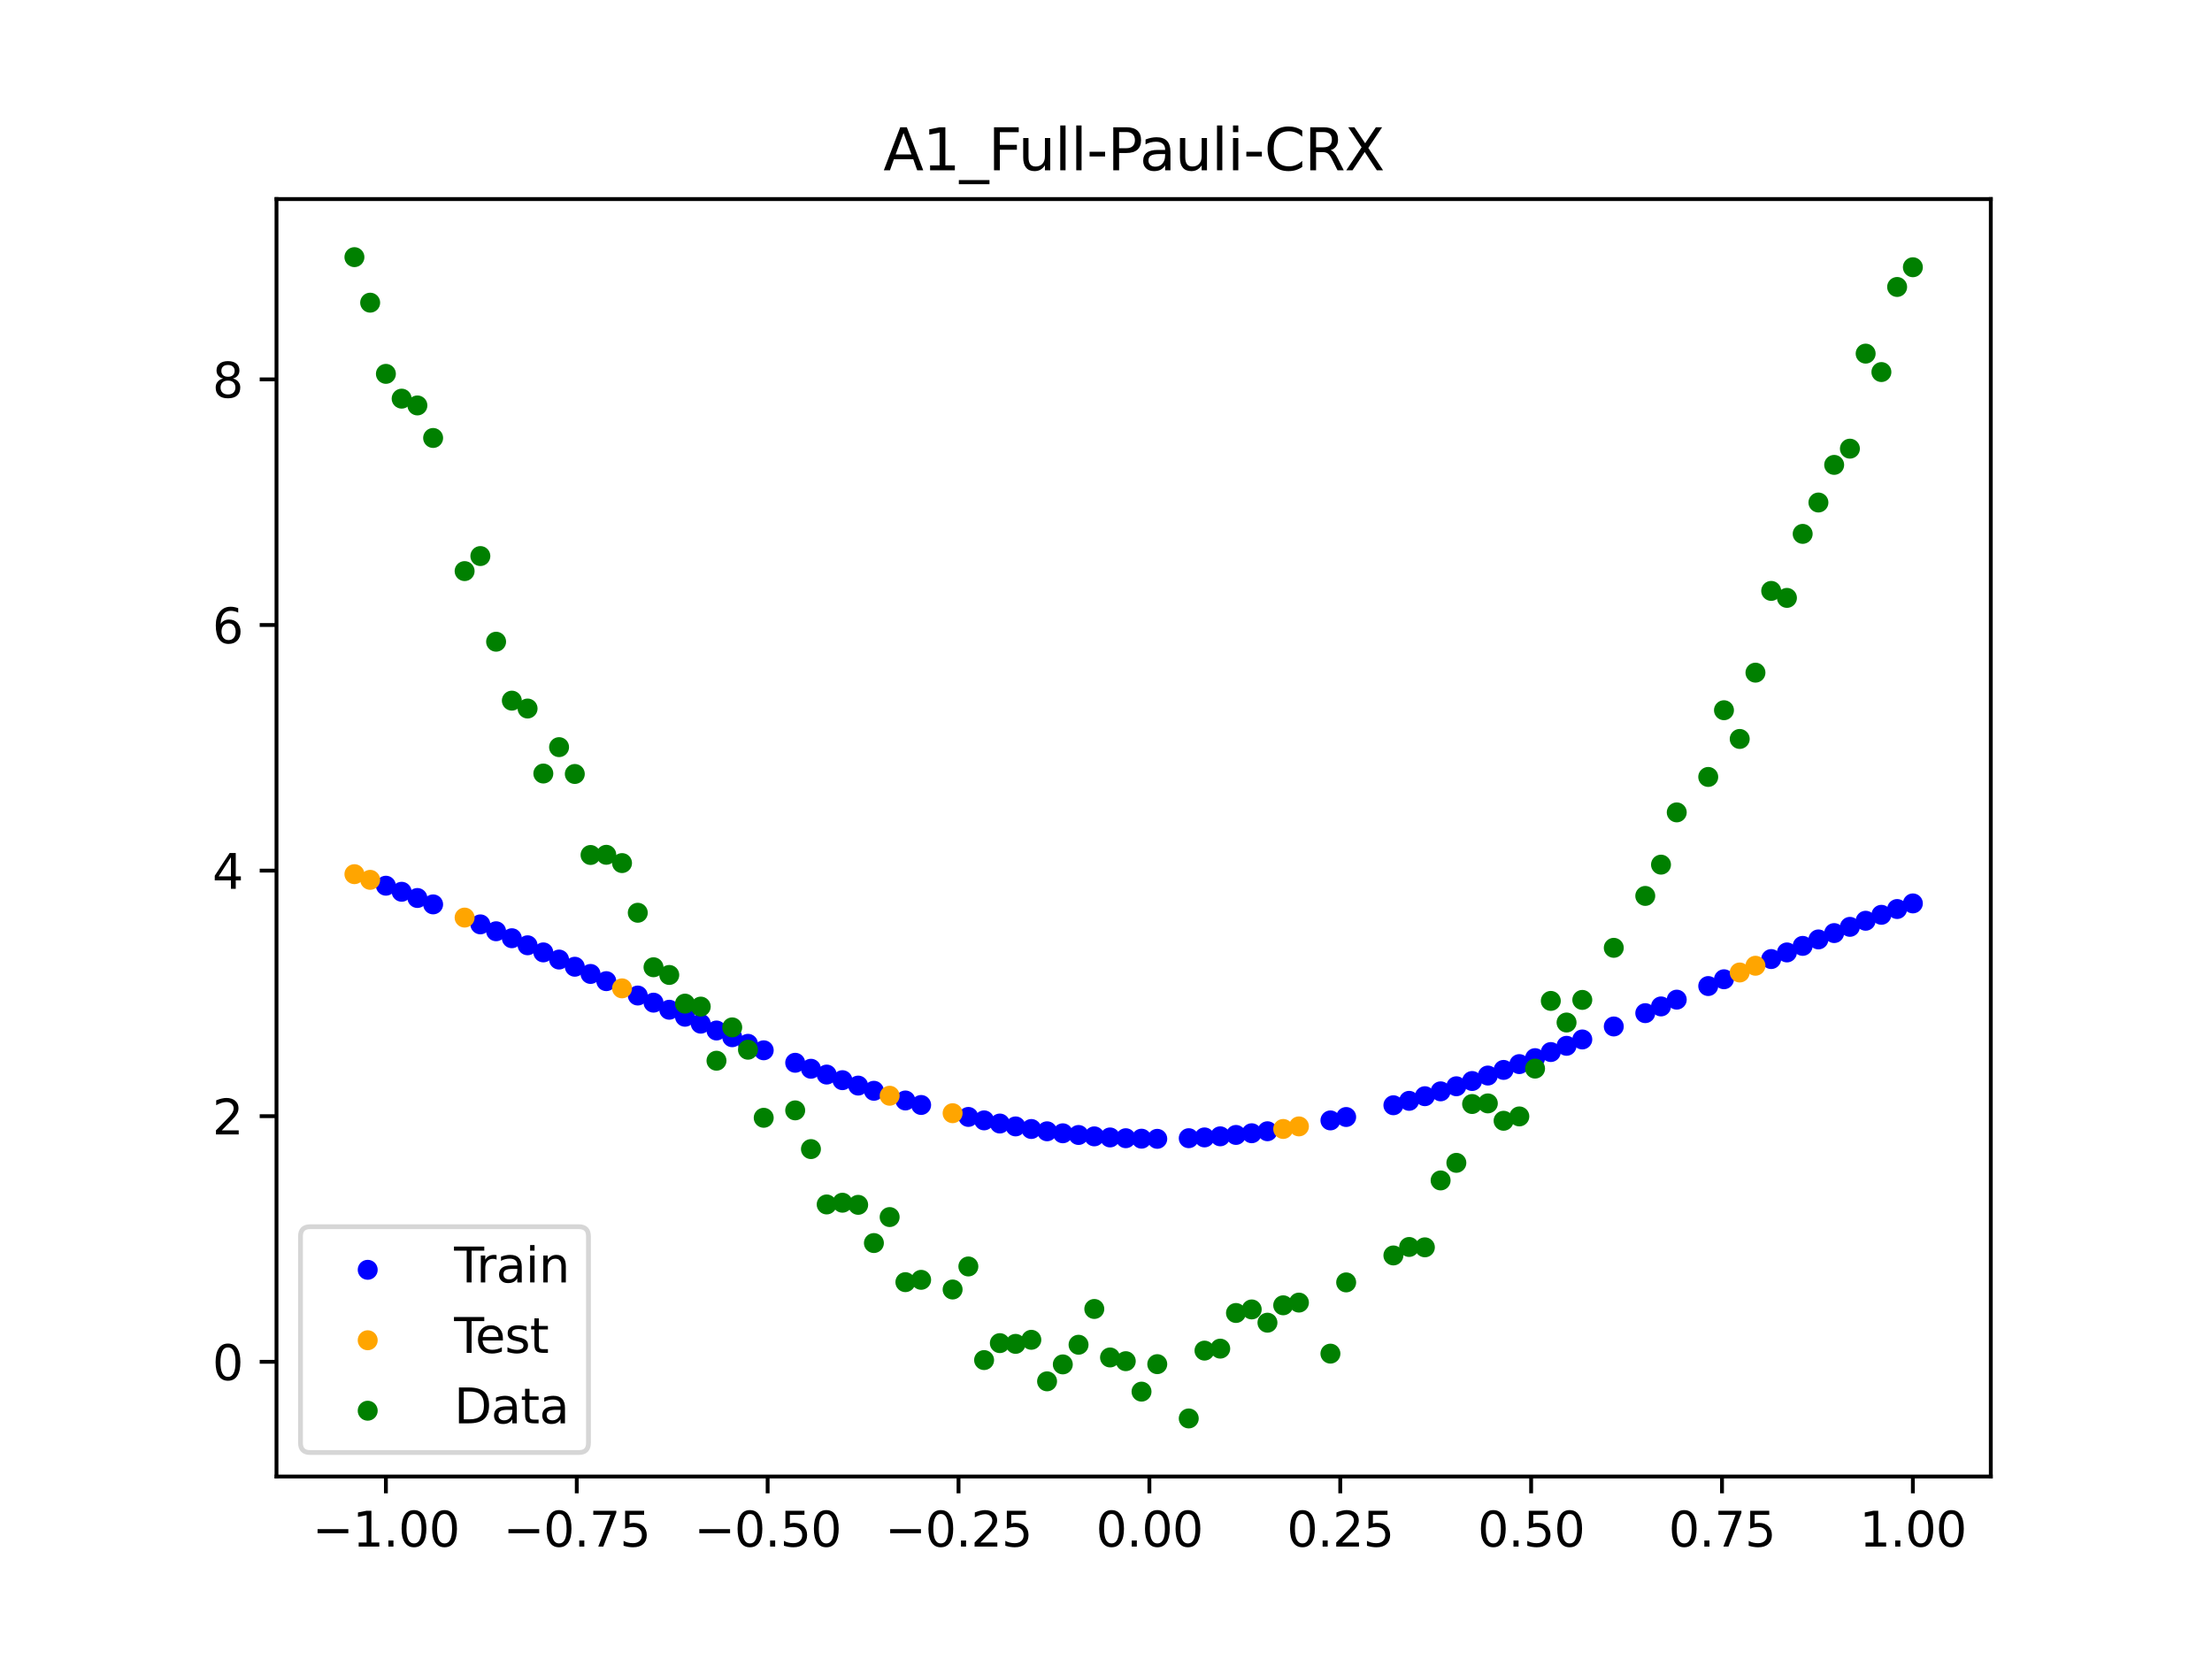 <?xml version="1.0" encoding="utf-8" standalone="no"?>
<!DOCTYPE svg PUBLIC "-//W3C//DTD SVG 1.1//EN"
  "http://www.w3.org/Graphics/SVG/1.1/DTD/svg11.dtd">
<svg xmlns:xlink="http://www.w3.org/1999/xlink" width="460.8pt" height="345.6pt" viewBox="0 0 460.8 345.6" xmlns="http://www.w3.org/2000/svg" version="1.1">
 <defs>
  <style type="text/css">*{stroke-linejoin: round; stroke-linecap: butt}</style>
 </defs>
 <g id="figure_1">
  <g id="patch_1">
   <path d="M 0 345.6 
L 460.8 345.6 
L 460.8 0 
L 0 0 
z
" style="fill: #ffffff"/>
  </g>
  <g id="axes_1">
   <g id="patch_2">
    <path d="M 57.6 307.584 
L 414.72 307.584 
L 414.72 41.472 
L 57.6 41.472 
z
" style="fill: #ffffff"/>
   </g>
   <g id="PathCollection_1">
    <defs>
     <path id="m05bf0080bb" d="M 0 1.581 
C 0.419 1.581 0.822 1.415 1.118 1.118 
C 1.415 0.822 1.581 0.419 1.581 0 
C 1.581 -0.419 1.415 -0.822 1.118 -1.118 
C 0.822 -1.415 0.419 -1.581 0 -1.581 
C -0.419 -1.581 -0.822 -1.415 -1.118 -1.118 
C -1.415 -0.822 -1.581 -0.419 -1.581 0 
C -1.581 0.419 -1.415 0.822 -1.118 1.118 
C -0.822 1.415 -0.419 1.581 0 1.581 
z
" style="stroke: #0000ff"/>
    </defs>
    <g clip-path="url(#pda8ee3cc1a)">
     <use xlink:href="#m05bf0080bb" x="208.286" y="234.052" style="fill: #0000ff; stroke: #0000ff"/>
     <use xlink:href="#m05bf0080bb" x="83.671" y="185.772" style="fill: #0000ff; stroke: #0000ff"/>
     <use xlink:href="#m05bf0080bb" x="349.297" y="208.245" style="fill: #0000ff; stroke: #0000ff"/>
     <use xlink:href="#m05bf0080bb" x="149.258" y="214.673" style="fill: #0000ff; stroke: #0000ff"/>
     <use xlink:href="#m05bf0080bb" x="293.548" y="229.326" style="fill: #0000ff; stroke: #0000ff"/>
     <use xlink:href="#m05bf0080bb" x="319.783" y="220.432" style="fill: #0000ff; stroke: #0000ff"/>
     <use xlink:href="#m05bf0080bb" x="254.196" y="236.717" style="fill: #0000ff; stroke: #0000ff"/>
     <use xlink:href="#m05bf0080bb" x="342.739" y="211.059" style="fill: #0000ff; stroke: #0000ff"/>
     <use xlink:href="#m05bf0080bb" x="142.699" y="211.807" style="fill: #0000ff; stroke: #0000ff"/>
     <use xlink:href="#m05bf0080bb" x="175.492" y="225.021" style="fill: #0000ff; stroke: #0000ff"/>
     <use xlink:href="#m05bf0080bb" x="250.917" y="236.944" style="fill: #0000ff; stroke: #0000ff"/>
     <use xlink:href="#m05bf0080bb" x="155.816" y="217.448" style="fill: #0000ff; stroke: #0000ff"/>
     <use xlink:href="#m05bf0080bb" x="86.95" y="187.069" style="fill: #0000ff; stroke: #0000ff"/>
     <use xlink:href="#m05bf0080bb" x="123.023" y="202.891" style="fill: #0000ff; stroke: #0000ff"/>
     <use xlink:href="#m05bf0080bb" x="313.224" y="222.882" style="fill: #0000ff; stroke: #0000ff"/>
     <use xlink:href="#m05bf0080bb" x="100.067" y="192.563" style="fill: #0000ff; stroke: #0000ff"/>
     <use xlink:href="#m05bf0080bb" x="132.861" y="207.387" style="fill: #0000ff; stroke: #0000ff"/>
     <use xlink:href="#m05bf0080bb" x="182.051" y="227.23" style="fill: #0000ff; stroke: #0000ff"/>
     <use xlink:href="#m05bf0080bb" x="382.091" y="194.378" style="fill: #0000ff; stroke: #0000ff"/>
     <use xlink:href="#m05bf0080bb" x="188.61" y="229.251" style="fill: #0000ff; stroke: #0000ff"/>
     <use xlink:href="#m05bf0080bb" x="247.638" y="237.107" style="fill: #0000ff; stroke: #0000ff"/>
     <use xlink:href="#m05bf0080bb" x="300.107" y="227.347" style="fill: #0000ff; stroke: #0000ff"/>
     <use xlink:href="#m05bf0080bb" x="152.537" y="216.073" style="fill: #0000ff; stroke: #0000ff"/>
     <use xlink:href="#m05bf0080bb" x="205.006" y="233.393" style="fill: #0000ff; stroke: #0000ff"/>
     <use xlink:href="#m05bf0080bb" x="306.666" y="225.194" style="fill: #0000ff; stroke: #0000ff"/>
     <use xlink:href="#m05bf0080bb" x="280.431" y="232.693" style="fill: #0000ff; stroke: #0000ff"/>
     <use xlink:href="#m05bf0080bb" x="90.229" y="188.4" style="fill: #0000ff; stroke: #0000ff"/>
     <use xlink:href="#m05bf0080bb" x="326.342" y="217.862" style="fill: #0000ff; stroke: #0000ff"/>
     <use xlink:href="#m05bf0080bb" x="296.828" y="228.36" style="fill: #0000ff; stroke: #0000ff"/>
     <use xlink:href="#m05bf0080bb" x="165.654" y="221.395" style="fill: #0000ff; stroke: #0000ff"/>
     <use xlink:href="#m05bf0080bb" x="231.241" y="236.951" style="fill: #0000ff; stroke: #0000ff"/>
     <use xlink:href="#m05bf0080bb" x="277.152" y="233.402" style="fill: #0000ff; stroke: #0000ff"/>
     <use xlink:href="#m05bf0080bb" x="106.626" y="195.451" style="fill: #0000ff; stroke: #0000ff"/>
     <use xlink:href="#m05bf0080bb" x="172.213" y="223.852" style="fill: #0000ff; stroke: #0000ff"/>
     <use xlink:href="#m05bf0080bb" x="346.018" y="209.656" style="fill: #0000ff; stroke: #0000ff"/>
     <use xlink:href="#m05bf0080bb" x="309.945" y="224.056" style="fill: #0000ff; stroke: #0000ff"/>
     <use xlink:href="#m05bf0080bb" x="359.135" y="203.998" style="fill: #0000ff; stroke: #0000ff"/>
     <use xlink:href="#m05bf0080bb" x="116.464" y="199.892" style="fill: #0000ff; stroke: #0000ff"/>
     <use xlink:href="#m05bf0080bb" x="103.347" y="193.998" style="fill: #0000ff; stroke: #0000ff"/>
     <use xlink:href="#m05bf0080bb" x="159.096" y="218.795" style="fill: #0000ff; stroke: #0000ff"/>
     <use xlink:href="#m05bf0080bb" x="119.743" y="201.39" style="fill: #0000ff; stroke: #0000ff"/>
     <use xlink:href="#m05bf0080bb" x="178.772" y="226.148" style="fill: #0000ff; stroke: #0000ff"/>
     <use xlink:href="#m05bf0080bb" x="241.079" y="237.239" style="fill: #0000ff; stroke: #0000ff"/>
     <use xlink:href="#m05bf0080bb" x="145.978" y="213.25" style="fill: #0000ff; stroke: #0000ff"/>
     <use xlink:href="#m05bf0080bb" x="168.934" y="222.642" style="fill: #0000ff; stroke: #0000ff"/>
     <use xlink:href="#m05bf0080bb" x="329.621" y="216.539" style="fill: #0000ff; stroke: #0000ff"/>
     <use xlink:href="#m05bf0080bb" x="264.034" y="235.66" style="fill: #0000ff; stroke: #0000ff"/>
     <use xlink:href="#m05bf0080bb" x="391.929" y="190.571" style="fill: #0000ff; stroke: #0000ff"/>
     <use xlink:href="#m05bf0080bb" x="336.18" y="213.832" style="fill: #0000ff; stroke: #0000ff"/>
     <use xlink:href="#m05bf0080bb" x="316.504" y="221.673" style="fill: #0000ff; stroke: #0000ff"/>
     <use xlink:href="#m05bf0080bb" x="191.889" y="230.187" style="fill: #0000ff; stroke: #0000ff"/>
     <use xlink:href="#m05bf0080bb" x="368.973" y="199.789" style="fill: #0000ff; stroke: #0000ff"/>
     <use xlink:href="#m05bf0080bb" x="398.487" y="188.197" style="fill: #0000ff; stroke: #0000ff"/>
     <use xlink:href="#m05bf0080bb" x="234.52" y="237.112" style="fill: #0000ff; stroke: #0000ff"/>
     <use xlink:href="#m05bf0080bb" x="109.905" y="196.92" style="fill: #0000ff; stroke: #0000ff"/>
     <use xlink:href="#m05bf0080bb" x="323.062" y="219.16" style="fill: #0000ff; stroke: #0000ff"/>
     <use xlink:href="#m05bf0080bb" x="126.302" y="204.393" style="fill: #0000ff; stroke: #0000ff"/>
     <use xlink:href="#m05bf0080bb" x="388.649" y="191.81" style="fill: #0000ff; stroke: #0000ff"/>
     <use xlink:href="#m05bf0080bb" x="227.962" y="236.726" style="fill: #0000ff; stroke: #0000ff"/>
     <use xlink:href="#m05bf0080bb" x="113.185" y="198.401" style="fill: #0000ff; stroke: #0000ff"/>
     <use xlink:href="#m05bf0080bb" x="260.755" y="236.075" style="fill: #0000ff; stroke: #0000ff"/>
     <use xlink:href="#m05bf0080bb" x="80.391" y="184.51" style="fill: #0000ff; stroke: #0000ff"/>
     <use xlink:href="#m05bf0080bb" x="139.42" y="210.347" style="fill: #0000ff; stroke: #0000ff"/>
     <use xlink:href="#m05bf0080bb" x="378.811" y="195.7" style="fill: #0000ff; stroke: #0000ff"/>
     <use xlink:href="#m05bf0080bb" x="375.532" y="197.045" style="fill: #0000ff; stroke: #0000ff"/>
     <use xlink:href="#m05bf0080bb" x="237.8" y="237.208" style="fill: #0000ff; stroke: #0000ff"/>
     <use xlink:href="#m05bf0080bb" x="290.269" y="230.244" style="fill: #0000ff; stroke: #0000ff"/>
     <use xlink:href="#m05bf0080bb" x="211.565" y="234.652" style="fill: #0000ff; stroke: #0000ff"/>
     <use xlink:href="#m05bf0080bb" x="136.14" y="208.872" style="fill: #0000ff; stroke: #0000ff"/>
     <use xlink:href="#m05bf0080bb" x="395.208" y="189.366" style="fill: #0000ff; stroke: #0000ff"/>
     <use xlink:href="#m05bf0080bb" x="385.37" y="193.08" style="fill: #0000ff; stroke: #0000ff"/>
     <use xlink:href="#m05bf0080bb" x="303.386" y="226.291" style="fill: #0000ff; stroke: #0000ff"/>
     <use xlink:href="#m05bf0080bb" x="224.682" y="236.437" style="fill: #0000ff; stroke: #0000ff"/>
     <use xlink:href="#m05bf0080bb" x="372.253" y="198.409" style="fill: #0000ff; stroke: #0000ff"/>
     <use xlink:href="#m05bf0080bb" x="257.476" y="236.427" style="fill: #0000ff; stroke: #0000ff"/>
     <use xlink:href="#m05bf0080bb" x="221.403" y="236.085" style="fill: #0000ff; stroke: #0000ff"/>
     <use xlink:href="#m05bf0080bb" x="355.856" y="205.413" style="fill: #0000ff; stroke: #0000ff"/>
     <use xlink:href="#m05bf0080bb" x="201.727" y="232.675" style="fill: #0000ff; stroke: #0000ff"/>
     <use xlink:href="#m05bf0080bb" x="214.844" y="235.191" style="fill: #0000ff; stroke: #0000ff"/>
     <use xlink:href="#m05bf0080bb" x="218.124" y="235.669" style="fill: #0000ff; stroke: #0000ff"/>
    </g>
   </g>
   <g id="PathCollection_2">
    <defs>
     <path id="me1cebee261" d="M 0 1.581 
C 0.419 1.581 0.822 1.415 1.118 1.118 
C 1.415 0.822 1.581 0.419 1.581 0 
C 1.581 -0.419 1.415 -0.822 1.118 -1.118 
C 0.822 -1.415 0.419 -1.581 0 -1.581 
C -0.419 -1.581 -0.822 -1.415 -1.118 -1.118 
C -1.415 -0.822 -1.581 -0.419 -1.581 0 
C -1.581 0.419 -1.415 0.822 -1.118 1.118 
C -0.822 1.415 -0.419 1.581 0 1.581 
z
" style="stroke: #ffa500"/>
    </defs>
    <g clip-path="url(#pda8ee3cc1a)">
     <use xlink:href="#me1cebee261" x="198.448" y="231.901" style="fill: #ffa500; stroke: #ffa500"/>
     <use xlink:href="#me1cebee261" x="365.694" y="201.183" style="fill: #ffa500; stroke: #ffa500"/>
     <use xlink:href="#me1cebee261" x="73.833" y="182.106" style="fill: #ffa500; stroke: #ffa500"/>
     <use xlink:href="#me1cebee261" x="96.788" y="191.15" style="fill: #ffa500; stroke: #ffa500"/>
     <use xlink:href="#me1cebee261" x="267.314" y="235.184" style="fill: #ffa500; stroke: #ffa500"/>
     <use xlink:href="#me1cebee261" x="129.581" y="205.893" style="fill: #ffa500; stroke: #ffa500"/>
     <use xlink:href="#me1cebee261" x="185.33" y="228.265" style="fill: #ffa500; stroke: #ffa500"/>
     <use xlink:href="#me1cebee261" x="270.593" y="234.649" style="fill: #ffa500; stroke: #ffa500"/>
     <use xlink:href="#me1cebee261" x="77.112" y="183.287" style="fill: #ffa500; stroke: #ffa500"/>
     <use xlink:href="#me1cebee261" x="362.415" y="202.586" style="fill: #ffa500; stroke: #ffa500"/>
    </g>
   </g>
   <g id="PathCollection_3">
    <defs>
     <path id="mb36476928d" d="M 0 1.581 
C 0.419 1.581 0.822 1.415 1.118 1.118 
C 1.415 0.822 1.581 0.419 1.581 0 
C 1.581 -0.419 1.415 -0.822 1.118 -1.118 
C 0.822 -1.415 0.419 -1.581 0 -1.581 
C -0.419 -1.581 -0.822 -1.415 -1.118 -1.118 
C -1.415 -0.822 -1.581 -0.419 -1.581 0 
C -1.581 0.419 -1.415 0.822 -1.118 1.118 
C -0.822 1.415 -0.419 1.581 0 1.581 
z
" style="stroke: #008000"/>
    </defs>
    <g clip-path="url(#pda8ee3cc1a)">
     <use xlink:href="#mb36476928d" x="208.286" y="279.798" style="fill: #008000; stroke: #008000"/>
     <use xlink:href="#mb36476928d" x="83.671" y="83.047" style="fill: #008000; stroke: #008000"/>
     <use xlink:href="#mb36476928d" x="349.297" y="169.235" style="fill: #008000; stroke: #008000"/>
     <use xlink:href="#mb36476928d" x="149.258" y="220.967" style="fill: #008000; stroke: #008000"/>
     <use xlink:href="#mb36476928d" x="293.548" y="259.766" style="fill: #008000; stroke: #008000"/>
     <use xlink:href="#mb36476928d" x="319.783" y="222.609" style="fill: #008000; stroke: #008000"/>
     <use xlink:href="#mb36476928d" x="254.196" y="280.945" style="fill: #008000; stroke: #008000"/>
     <use xlink:href="#mb36476928d" x="342.739" y="186.636" style="fill: #008000; stroke: #008000"/>
     <use xlink:href="#mb36476928d" x="142.699" y="209.073" style="fill: #008000; stroke: #008000"/>
     <use xlink:href="#mb36476928d" x="175.492" y="250.548" style="fill: #008000; stroke: #008000"/>
     <use xlink:href="#mb36476928d" x="250.917" y="281.357" style="fill: #008000; stroke: #008000"/>
     <use xlink:href="#mb36476928d" x="155.816" y="218.675" style="fill: #008000; stroke: #008000"/>
     <use xlink:href="#mb36476928d" x="86.95" y="84.461" style="fill: #008000; stroke: #008000"/>
     <use xlink:href="#mb36476928d" x="123.023" y="178.109" style="fill: #008000; stroke: #008000"/>
     <use xlink:href="#mb36476928d" x="313.224" y="233.476" style="fill: #008000; stroke: #008000"/>
     <use xlink:href="#mb36476928d" x="100.067" y="115.838" style="fill: #008000; stroke: #008000"/>
     <use xlink:href="#mb36476928d" x="132.861" y="190.145" style="fill: #008000; stroke: #008000"/>
     <use xlink:href="#mb36476928d" x="182.051" y="258.951" style="fill: #008000; stroke: #008000"/>
     <use xlink:href="#mb36476928d" x="382.091" y="96.844" style="fill: #008000; stroke: #008000"/>
     <use xlink:href="#mb36476928d" x="188.61" y="267.097" style="fill: #008000; stroke: #008000"/>
     <use xlink:href="#mb36476928d" x="247.638" y="295.488" style="fill: #008000; stroke: #008000"/>
     <use xlink:href="#mb36476928d" x="300.107" y="245.907" style="fill: #008000; stroke: #008000"/>
     <use xlink:href="#mb36476928d" x="152.537" y="214.021" style="fill: #008000; stroke: #008000"/>
     <use xlink:href="#mb36476928d" x="205.006" y="283.329" style="fill: #008000; stroke: #008000"/>
     <use xlink:href="#mb36476928d" x="306.666" y="229.986" style="fill: #008000; stroke: #008000"/>
     <use xlink:href="#mb36476928d" x="280.431" y="267.148" style="fill: #008000; stroke: #008000"/>
     <use xlink:href="#mb36476928d" x="90.229" y="91.238" style="fill: #008000; stroke: #008000"/>
     <use xlink:href="#mb36476928d" x="326.342" y="213.009" style="fill: #008000; stroke: #008000"/>
     <use xlink:href="#mb36476928d" x="296.828" y="259.841" style="fill: #008000; stroke: #008000"/>
     <use xlink:href="#mb36476928d" x="165.654" y="231.312" style="fill: #008000; stroke: #008000"/>
     <use xlink:href="#mb36476928d" x="231.241" y="282.785" style="fill: #008000; stroke: #008000"/>
     <use xlink:href="#mb36476928d" x="277.152" y="281.988" style="fill: #008000; stroke: #008000"/>
     <use xlink:href="#mb36476928d" x="106.626" y="145.957" style="fill: #008000; stroke: #008000"/>
     <use xlink:href="#mb36476928d" x="172.213" y="250.909" style="fill: #008000; stroke: #008000"/>
     <use xlink:href="#mb36476928d" x="346.018" y="180.121" style="fill: #008000; stroke: #008000"/>
     <use xlink:href="#mb36476928d" x="309.945" y="229.858" style="fill: #008000; stroke: #008000"/>
     <use xlink:href="#mb36476928d" x="359.135" y="147.953" style="fill: #008000; stroke: #008000"/>
     <use xlink:href="#mb36476928d" x="116.464" y="155.642" style="fill: #008000; stroke: #008000"/>
     <use xlink:href="#mb36476928d" x="103.347" y="133.681" style="fill: #008000; stroke: #008000"/>
     <use xlink:href="#mb36476928d" x="159.096" y="232.856" style="fill: #008000; stroke: #008000"/>
     <use xlink:href="#mb36476928d" x="119.743" y="161.234" style="fill: #008000; stroke: #008000"/>
     <use xlink:href="#mb36476928d" x="178.772" y="250.991" style="fill: #008000; stroke: #008000"/>
     <use xlink:href="#mb36476928d" x="241.079" y="284.178" style="fill: #008000; stroke: #008000"/>
     <use xlink:href="#mb36476928d" x="145.978" y="209.694" style="fill: #008000; stroke: #008000"/>
     <use xlink:href="#mb36476928d" x="168.934" y="239.376" style="fill: #008000; stroke: #008000"/>
     <use xlink:href="#mb36476928d" x="329.621" y="208.299" style="fill: #008000; stroke: #008000"/>
     <use xlink:href="#mb36476928d" x="264.034" y="275.541" style="fill: #008000; stroke: #008000"/>
     <use xlink:href="#mb36476928d" x="391.929" y="77.507" style="fill: #008000; stroke: #008000"/>
     <use xlink:href="#mb36476928d" x="336.18" y="197.449" style="fill: #008000; stroke: #008000"/>
     <use xlink:href="#mb36476928d" x="316.504" y="232.571" style="fill: #008000; stroke: #008000"/>
     <use xlink:href="#mb36476928d" x="191.889" y="266.612" style="fill: #008000; stroke: #008000"/>
     <use xlink:href="#mb36476928d" x="368.973" y="123.096" style="fill: #008000; stroke: #008000"/>
     <use xlink:href="#mb36476928d" x="398.487" y="55.672" style="fill: #008000; stroke: #008000"/>
     <use xlink:href="#mb36476928d" x="234.52" y="283.56" style="fill: #008000; stroke: #008000"/>
     <use xlink:href="#mb36476928d" x="109.905" y="147.599" style="fill: #008000; stroke: #008000"/>
     <use xlink:href="#mb36476928d" x="323.062" y="208.507" style="fill: #008000; stroke: #008000"/>
     <use xlink:href="#mb36476928d" x="126.302" y="178.07" style="fill: #008000; stroke: #008000"/>
     <use xlink:href="#mb36476928d" x="388.649" y="73.667" style="fill: #008000; stroke: #008000"/>
     <use xlink:href="#mb36476928d" x="227.962" y="272.682" style="fill: #008000; stroke: #008000"/>
     <use xlink:href="#mb36476928d" x="113.185" y="161.141" style="fill: #008000; stroke: #008000"/>
     <use xlink:href="#mb36476928d" x="260.755" y="272.778" style="fill: #008000; stroke: #008000"/>
     <use xlink:href="#mb36476928d" x="80.391" y="77.883" style="fill: #008000; stroke: #008000"/>
     <use xlink:href="#mb36476928d" x="139.42" y="203.102" style="fill: #008000; stroke: #008000"/>
     <use xlink:href="#mb36476928d" x="378.811" y="104.684" style="fill: #008000; stroke: #008000"/>
     <use xlink:href="#mb36476928d" x="375.532" y="111.216" style="fill: #008000; stroke: #008000"/>
     <use xlink:href="#mb36476928d" x="237.8" y="289.903" style="fill: #008000; stroke: #008000"/>
     <use xlink:href="#mb36476928d" x="290.269" y="261.533" style="fill: #008000; stroke: #008000"/>
     <use xlink:href="#mb36476928d" x="211.565" y="279.954" style="fill: #008000; stroke: #008000"/>
     <use xlink:href="#mb36476928d" x="136.14" y="201.496" style="fill: #008000; stroke: #008000"/>
     <use xlink:href="#mb36476928d" x="395.208" y="59.781" style="fill: #008000; stroke: #008000"/>
     <use xlink:href="#mb36476928d" x="385.37" y="93.463" style="fill: #008000; stroke: #008000"/>
     <use xlink:href="#mb36476928d" x="303.386" y="242.242" style="fill: #008000; stroke: #008000"/>
     <use xlink:href="#mb36476928d" x="224.682" y="280.135" style="fill: #008000; stroke: #008000"/>
     <use xlink:href="#mb36476928d" x="372.253" y="124.552" style="fill: #008000; stroke: #008000"/>
     <use xlink:href="#mb36476928d" x="257.476" y="273.52" style="fill: #008000; stroke: #008000"/>
     <use xlink:href="#mb36476928d" x="221.403" y="284.229" style="fill: #008000; stroke: #008000"/>
     <use xlink:href="#mb36476928d" x="355.856" y="161.851" style="fill: #008000; stroke: #008000"/>
     <use xlink:href="#mb36476928d" x="201.727" y="263.828" style="fill: #008000; stroke: #008000"/>
     <use xlink:href="#mb36476928d" x="214.844" y="279.105" style="fill: #008000; stroke: #008000"/>
     <use xlink:href="#mb36476928d" x="218.124" y="287.758" style="fill: #008000; stroke: #008000"/>
    </g>
   </g>
   <g id="PathCollection_4">
    <g clip-path="url(#pda8ee3cc1a)">
     <use xlink:href="#mb36476928d" x="198.448" y="268.627" style="fill: #008000; stroke: #008000"/>
     <use xlink:href="#mb36476928d" x="365.694" y="140.127" style="fill: #008000; stroke: #008000"/>
     <use xlink:href="#mb36476928d" x="73.833" y="53.568" style="fill: #008000; stroke: #008000"/>
     <use xlink:href="#mb36476928d" x="96.788" y="118.971" style="fill: #008000; stroke: #008000"/>
     <use xlink:href="#mb36476928d" x="267.314" y="271.918" style="fill: #008000; stroke: #008000"/>
     <use xlink:href="#mb36476928d" x="129.581" y="179.797" style="fill: #008000; stroke: #008000"/>
     <use xlink:href="#mb36476928d" x="185.33" y="253.537" style="fill: #008000; stroke: #008000"/>
     <use xlink:href="#mb36476928d" x="270.593" y="271.354" style="fill: #008000; stroke: #008000"/>
     <use xlink:href="#mb36476928d" x="77.112" y="63.052" style="fill: #008000; stroke: #008000"/>
     <use xlink:href="#mb36476928d" x="362.415" y="153.936" style="fill: #008000; stroke: #008000"/>
    </g>
   </g>
   <g id="matplotlib.axis_1">
    <g id="xtick_1">
     <g id="line2d_1">
      <defs>
       <path id="mf0d653f036" d="M 0 0 
L 0 3.5 
" style="stroke: #000000; stroke-width: 0.8"/>
      </defs>
      <g>
       <use xlink:href="#mf0d653f036" x="80.391" y="307.584" style="stroke: #000000; stroke-width: 0.8"/>
      </g>
     </g>
     <g id="text_1">
      <!-- −1.00 -->
      <g transform="translate(65.069 322.182) scale(0.1 -0.1)">
       <defs>
        <path id="DejaVuSans-2212" d="M 678 2272 
L 4684 2272 
L 4684 1741 
L 678 1741 
L 678 2272 
z
" transform="scale(0.016)"/>
        <path id="DejaVuSans-31" d="M 794 531 
L 1825 531 
L 1825 4091 
L 703 3866 
L 703 4441 
L 1819 4666 
L 2450 4666 
L 2450 531 
L 3481 531 
L 3481 0 
L 794 0 
L 794 531 
z
" transform="scale(0.016)"/>
        <path id="DejaVuSans-2e" d="M 684 794 
L 1344 794 
L 1344 0 
L 684 0 
L 684 794 
z
" transform="scale(0.016)"/>
        <path id="DejaVuSans-30" d="M 2034 4250 
Q 1547 4250 1301 3770 
Q 1056 3291 1056 2328 
Q 1056 1369 1301 889 
Q 1547 409 2034 409 
Q 2525 409 2770 889 
Q 3016 1369 3016 2328 
Q 3016 3291 2770 3770 
Q 2525 4250 2034 4250 
z
M 2034 4750 
Q 2819 4750 3233 4129 
Q 3647 3509 3647 2328 
Q 3647 1150 3233 529 
Q 2819 -91 2034 -91 
Q 1250 -91 836 529 
Q 422 1150 422 2328 
Q 422 3509 836 4129 
Q 1250 4750 2034 4750 
z
" transform="scale(0.016)"/>
       </defs>
       <use xlink:href="#DejaVuSans-2212"/>
       <use xlink:href="#DejaVuSans-31" x="83.789"/>
       <use xlink:href="#DejaVuSans-2e" x="147.412"/>
       <use xlink:href="#DejaVuSans-30" x="179.199"/>
       <use xlink:href="#DejaVuSans-30" x="242.822"/>
      </g>
     </g>
    </g>
    <g id="xtick_2">
     <g id="line2d_2">
      <g>
       <use xlink:href="#mf0d653f036" x="120.153" y="307.584" style="stroke: #000000; stroke-width: 0.8"/>
      </g>
     </g>
     <g id="text_2">
      <!-- −0.75 -->
      <g transform="translate(104.831 322.182) scale(0.1 -0.1)">
       <defs>
        <path id="DejaVuSans-37" d="M 525 4666 
L 3525 4666 
L 3525 4397 
L 1831 0 
L 1172 0 
L 2766 4134 
L 525 4134 
L 525 4666 
z
" transform="scale(0.016)"/>
        <path id="DejaVuSans-35" d="M 691 4666 
L 3169 4666 
L 3169 4134 
L 1269 4134 
L 1269 2991 
Q 1406 3038 1543 3061 
Q 1681 3084 1819 3084 
Q 2600 3084 3056 2656 
Q 3513 2228 3513 1497 
Q 3513 744 3044 326 
Q 2575 -91 1722 -91 
Q 1428 -91 1123 -41 
Q 819 9 494 109 
L 494 744 
Q 775 591 1075 516 
Q 1375 441 1709 441 
Q 2250 441 2565 725 
Q 2881 1009 2881 1497 
Q 2881 1984 2565 2268 
Q 2250 2553 1709 2553 
Q 1456 2553 1204 2497 
Q 953 2441 691 2322 
L 691 4666 
z
" transform="scale(0.016)"/>
       </defs>
       <use xlink:href="#DejaVuSans-2212"/>
       <use xlink:href="#DejaVuSans-30" x="83.789"/>
       <use xlink:href="#DejaVuSans-2e" x="147.412"/>
       <use xlink:href="#DejaVuSans-37" x="179.199"/>
       <use xlink:href="#DejaVuSans-35" x="242.822"/>
      </g>
     </g>
    </g>
    <g id="xtick_3">
     <g id="line2d_3">
      <g>
       <use xlink:href="#mf0d653f036" x="159.915" y="307.584" style="stroke: #000000; stroke-width: 0.8"/>
      </g>
     </g>
     <g id="text_3">
      <!-- −0.50 -->
      <g transform="translate(144.593 322.182) scale(0.1 -0.1)">
       <use xlink:href="#DejaVuSans-2212"/>
       <use xlink:href="#DejaVuSans-30" x="83.789"/>
       <use xlink:href="#DejaVuSans-2e" x="147.412"/>
       <use xlink:href="#DejaVuSans-35" x="179.199"/>
       <use xlink:href="#DejaVuSans-30" x="242.822"/>
      </g>
     </g>
    </g>
    <g id="xtick_4">
     <g id="line2d_4">
      <g>
       <use xlink:href="#mf0d653f036" x="199.677" y="307.584" style="stroke: #000000; stroke-width: 0.8"/>
      </g>
     </g>
     <g id="text_4">
      <!-- −0.25 -->
      <g transform="translate(184.355 322.182) scale(0.1 -0.1)">
       <defs>
        <path id="DejaVuSans-32" d="M 1228 531 
L 3431 531 
L 3431 0 
L 469 0 
L 469 531 
Q 828 903 1448 1529 
Q 2069 2156 2228 2338 
Q 2531 2678 2651 2914 
Q 2772 3150 2772 3378 
Q 2772 3750 2511 3984 
Q 2250 4219 1831 4219 
Q 1534 4219 1204 4116 
Q 875 4013 500 3803 
L 500 4441 
Q 881 4594 1212 4672 
Q 1544 4750 1819 4750 
Q 2544 4750 2975 4387 
Q 3406 4025 3406 3419 
Q 3406 3131 3298 2873 
Q 3191 2616 2906 2266 
Q 2828 2175 2409 1742 
Q 1991 1309 1228 531 
z
" transform="scale(0.016)"/>
       </defs>
       <use xlink:href="#DejaVuSans-2212"/>
       <use xlink:href="#DejaVuSans-30" x="83.789"/>
       <use xlink:href="#DejaVuSans-2e" x="147.412"/>
       <use xlink:href="#DejaVuSans-32" x="179.199"/>
       <use xlink:href="#DejaVuSans-35" x="242.822"/>
      </g>
     </g>
    </g>
    <g id="xtick_5">
     <g id="line2d_5">
      <g>
       <use xlink:href="#mf0d653f036" x="239.439" y="307.584" style="stroke: #000000; stroke-width: 0.8"/>
      </g>
     </g>
     <g id="text_5">
      <!-- 0.00 -->
      <g transform="translate(228.307 322.182) scale(0.1 -0.1)">
       <use xlink:href="#DejaVuSans-30"/>
       <use xlink:href="#DejaVuSans-2e" x="63.623"/>
       <use xlink:href="#DejaVuSans-30" x="95.41"/>
       <use xlink:href="#DejaVuSans-30" x="159.033"/>
      </g>
     </g>
    </g>
    <g id="xtick_6">
     <g id="line2d_6">
      <g>
       <use xlink:href="#mf0d653f036" x="279.201" y="307.584" style="stroke: #000000; stroke-width: 0.8"/>
      </g>
     </g>
     <g id="text_6">
      <!-- 0.25 -->
      <g transform="translate(268.069 322.182) scale(0.1 -0.1)">
       <use xlink:href="#DejaVuSans-30"/>
       <use xlink:href="#DejaVuSans-2e" x="63.623"/>
       <use xlink:href="#DejaVuSans-32" x="95.41"/>
       <use xlink:href="#DejaVuSans-35" x="159.033"/>
      </g>
     </g>
    </g>
    <g id="xtick_7">
     <g id="line2d_7">
      <g>
       <use xlink:href="#mf0d653f036" x="318.963" y="307.584" style="stroke: #000000; stroke-width: 0.8"/>
      </g>
     </g>
     <g id="text_7">
      <!-- 0.50 -->
      <g transform="translate(307.83 322.182) scale(0.1 -0.1)">
       <use xlink:href="#DejaVuSans-30"/>
       <use xlink:href="#DejaVuSans-2e" x="63.623"/>
       <use xlink:href="#DejaVuSans-35" x="95.41"/>
       <use xlink:href="#DejaVuSans-30" x="159.033"/>
      </g>
     </g>
    </g>
    <g id="xtick_8">
     <g id="line2d_8">
      <g>
       <use xlink:href="#mf0d653f036" x="358.725" y="307.584" style="stroke: #000000; stroke-width: 0.8"/>
      </g>
     </g>
     <g id="text_8">
      <!-- 0.75 -->
      <g transform="translate(347.592 322.182) scale(0.1 -0.1)">
       <use xlink:href="#DejaVuSans-30"/>
       <use xlink:href="#DejaVuSans-2e" x="63.623"/>
       <use xlink:href="#DejaVuSans-37" x="95.41"/>
       <use xlink:href="#DejaVuSans-35" x="159.033"/>
      </g>
     </g>
    </g>
    <g id="xtick_9">
     <g id="line2d_9">
      <g>
       <use xlink:href="#mf0d653f036" x="398.487" y="307.584" style="stroke: #000000; stroke-width: 0.8"/>
      </g>
     </g>
     <g id="text_9">
      <!-- 1.00 -->
      <g transform="translate(387.354 322.182) scale(0.1 -0.1)">
       <use xlink:href="#DejaVuSans-31"/>
       <use xlink:href="#DejaVuSans-2e" x="63.623"/>
       <use xlink:href="#DejaVuSans-30" x="95.41"/>
       <use xlink:href="#DejaVuSans-30" x="159.033"/>
      </g>
     </g>
    </g>
   </g>
   <g id="matplotlib.axis_2">
    <g id="ytick_1">
     <g id="line2d_10">
      <defs>
       <path id="m38e22fc4c4" d="M 0 0 
L -3.5 0 
" style="stroke: #000000; stroke-width: 0.8"/>
      </defs>
      <g>
       <use xlink:href="#m38e22fc4c4" x="57.6" y="283.689" style="stroke: #000000; stroke-width: 0.8"/>
      </g>
     </g>
     <g id="text_10">
      <!-- 0 -->
      <g transform="translate(44.237 287.489) scale(0.1 -0.1)">
       <use xlink:href="#DejaVuSans-30"/>
      </g>
     </g>
    </g>
    <g id="ytick_2">
     <g id="line2d_11">
      <g>
       <use xlink:href="#m38e22fc4c4" x="57.6" y="232.524" style="stroke: #000000; stroke-width: 0.8"/>
      </g>
     </g>
     <g id="text_11">
      <!-- 2 -->
      <g transform="translate(44.237 236.324) scale(0.1 -0.1)">
       <use xlink:href="#DejaVuSans-32"/>
      </g>
     </g>
    </g>
    <g id="ytick_3">
     <g id="line2d_12">
      <g>
       <use xlink:href="#m38e22fc4c4" x="57.6" y="181.36" style="stroke: #000000; stroke-width: 0.8"/>
      </g>
     </g>
     <g id="text_12">
      <!-- 4 -->
      <g transform="translate(44.237 185.159) scale(0.1 -0.1)">
       <defs>
        <path id="DejaVuSans-34" d="M 2419 4116 
L 825 1625 
L 2419 1625 
L 2419 4116 
z
M 2253 4666 
L 3047 4666 
L 3047 1625 
L 3713 1625 
L 3713 1100 
L 3047 1100 
L 3047 0 
L 2419 0 
L 2419 1100 
L 313 1100 
L 313 1709 
L 2253 4666 
z
" transform="scale(0.016)"/>
       </defs>
       <use xlink:href="#DejaVuSans-34"/>
      </g>
     </g>
    </g>
    <g id="ytick_4">
     <g id="line2d_13">
      <g>
       <use xlink:href="#m38e22fc4c4" x="57.6" y="130.195" style="stroke: #000000; stroke-width: 0.8"/>
      </g>
     </g>
     <g id="text_13">
      <!-- 6 -->
      <g transform="translate(44.237 133.994) scale(0.1 -0.1)">
       <defs>
        <path id="DejaVuSans-36" d="M 2113 2584 
Q 1688 2584 1439 2293 
Q 1191 2003 1191 1497 
Q 1191 994 1439 701 
Q 1688 409 2113 409 
Q 2538 409 2786 701 
Q 3034 994 3034 1497 
Q 3034 2003 2786 2293 
Q 2538 2584 2113 2584 
z
M 3366 4563 
L 3366 3988 
Q 3128 4100 2886 4159 
Q 2644 4219 2406 4219 
Q 1781 4219 1451 3797 
Q 1122 3375 1075 2522 
Q 1259 2794 1537 2939 
Q 1816 3084 2150 3084 
Q 2853 3084 3261 2657 
Q 3669 2231 3669 1497 
Q 3669 778 3244 343 
Q 2819 -91 2113 -91 
Q 1303 -91 875 529 
Q 447 1150 447 2328 
Q 447 3434 972 4092 
Q 1497 4750 2381 4750 
Q 2619 4750 2861 4703 
Q 3103 4656 3366 4563 
z
" transform="scale(0.016)"/>
       </defs>
       <use xlink:href="#DejaVuSans-36"/>
      </g>
     </g>
    </g>
    <g id="ytick_5">
     <g id="line2d_14">
      <g>
       <use xlink:href="#m38e22fc4c4" x="57.6" y="79.03" style="stroke: #000000; stroke-width: 0.8"/>
      </g>
     </g>
     <g id="text_14">
      <!-- 8 -->
      <g transform="translate(44.237 82.829) scale(0.1 -0.1)">
       <defs>
        <path id="DejaVuSans-38" d="M 2034 2216 
Q 1584 2216 1326 1975 
Q 1069 1734 1069 1313 
Q 1069 891 1326 650 
Q 1584 409 2034 409 
Q 2484 409 2743 651 
Q 3003 894 3003 1313 
Q 3003 1734 2745 1975 
Q 2488 2216 2034 2216 
z
M 1403 2484 
Q 997 2584 770 2862 
Q 544 3141 544 3541 
Q 544 4100 942 4425 
Q 1341 4750 2034 4750 
Q 2731 4750 3128 4425 
Q 3525 4100 3525 3541 
Q 3525 3141 3298 2862 
Q 3072 2584 2669 2484 
Q 3125 2378 3379 2068 
Q 3634 1759 3634 1313 
Q 3634 634 3220 271 
Q 2806 -91 2034 -91 
Q 1263 -91 848 271 
Q 434 634 434 1313 
Q 434 1759 690 2068 
Q 947 2378 1403 2484 
z
M 1172 3481 
Q 1172 3119 1398 2916 
Q 1625 2713 2034 2713 
Q 2441 2713 2670 2916 
Q 2900 3119 2900 3481 
Q 2900 3844 2670 4047 
Q 2441 4250 2034 4250 
Q 1625 4250 1398 4047 
Q 1172 3844 1172 3481 
z
" transform="scale(0.016)"/>
       </defs>
       <use xlink:href="#DejaVuSans-38"/>
      </g>
     </g>
    </g>
   </g>
   <g id="patch_3">
    <path d="M 57.6 307.584 
L 57.6 41.472 
" style="fill: none; stroke: #000000; stroke-width: 0.8; stroke-linejoin: miter; stroke-linecap: square"/>
   </g>
   <g id="patch_4">
    <path d="M 414.72 307.584 
L 414.72 41.472 
" style="fill: none; stroke: #000000; stroke-width: 0.8; stroke-linejoin: miter; stroke-linecap: square"/>
   </g>
   <g id="patch_5">
    <path d="M 57.6 307.584 
L 414.72 307.584 
" style="fill: none; stroke: #000000; stroke-width: 0.8; stroke-linejoin: miter; stroke-linecap: square"/>
   </g>
   <g id="patch_6">
    <path d="M 57.6 41.472 
L 414.72 41.472 
" style="fill: none; stroke: #000000; stroke-width: 0.8; stroke-linejoin: miter; stroke-linecap: square"/>
   </g>
   <g id="text_15">
    <!-- A1_Full-Pauli-CRX -->
    <g transform="translate(184.022 35.472) scale(0.12 -0.12)">
     <defs>
      <path id="DejaVuSans-41" d="M 2188 4044 
L 1331 1722 
L 3047 1722 
L 2188 4044 
z
M 1831 4666 
L 2547 4666 
L 4325 0 
L 3669 0 
L 3244 1197 
L 1141 1197 
L 716 0 
L 50 0 
L 1831 4666 
z
" transform="scale(0.016)"/>
      <path id="DejaVuSans-5f" d="M 3263 -1063 
L 3263 -1509 
L -63 -1509 
L -63 -1063 
L 3263 -1063 
z
" transform="scale(0.016)"/>
      <path id="DejaVuSans-46" d="M 628 4666 
L 3309 4666 
L 3309 4134 
L 1259 4134 
L 1259 2759 
L 3109 2759 
L 3109 2228 
L 1259 2228 
L 1259 0 
L 628 0 
L 628 4666 
z
" transform="scale(0.016)"/>
      <path id="DejaVuSans-75" d="M 544 1381 
L 544 3500 
L 1119 3500 
L 1119 1403 
Q 1119 906 1312 657 
Q 1506 409 1894 409 
Q 2359 409 2629 706 
Q 2900 1003 2900 1516 
L 2900 3500 
L 3475 3500 
L 3475 0 
L 2900 0 
L 2900 538 
Q 2691 219 2414 64 
Q 2138 -91 1772 -91 
Q 1169 -91 856 284 
Q 544 659 544 1381 
z
M 1991 3584 
L 1991 3584 
z
" transform="scale(0.016)"/>
      <path id="DejaVuSans-6c" d="M 603 4863 
L 1178 4863 
L 1178 0 
L 603 0 
L 603 4863 
z
" transform="scale(0.016)"/>
      <path id="DejaVuSans-2d" d="M 313 2009 
L 1997 2009 
L 1997 1497 
L 313 1497 
L 313 2009 
z
" transform="scale(0.016)"/>
      <path id="DejaVuSans-50" d="M 1259 4147 
L 1259 2394 
L 2053 2394 
Q 2494 2394 2734 2622 
Q 2975 2850 2975 3272 
Q 2975 3691 2734 3919 
Q 2494 4147 2053 4147 
L 1259 4147 
z
M 628 4666 
L 2053 4666 
Q 2838 4666 3239 4311 
Q 3641 3956 3641 3272 
Q 3641 2581 3239 2228 
Q 2838 1875 2053 1875 
L 1259 1875 
L 1259 0 
L 628 0 
L 628 4666 
z
" transform="scale(0.016)"/>
      <path id="DejaVuSans-61" d="M 2194 1759 
Q 1497 1759 1228 1600 
Q 959 1441 959 1056 
Q 959 750 1161 570 
Q 1363 391 1709 391 
Q 2188 391 2477 730 
Q 2766 1069 2766 1631 
L 2766 1759 
L 2194 1759 
z
M 3341 1997 
L 3341 0 
L 2766 0 
L 2766 531 
Q 2569 213 2275 61 
Q 1981 -91 1556 -91 
Q 1019 -91 701 211 
Q 384 513 384 1019 
Q 384 1609 779 1909 
Q 1175 2209 1959 2209 
L 2766 2209 
L 2766 2266 
Q 2766 2663 2505 2880 
Q 2244 3097 1772 3097 
Q 1472 3097 1187 3025 
Q 903 2953 641 2809 
L 641 3341 
Q 956 3463 1253 3523 
Q 1550 3584 1831 3584 
Q 2591 3584 2966 3190 
Q 3341 2797 3341 1997 
z
" transform="scale(0.016)"/>
      <path id="DejaVuSans-69" d="M 603 3500 
L 1178 3500 
L 1178 0 
L 603 0 
L 603 3500 
z
M 603 4863 
L 1178 4863 
L 1178 4134 
L 603 4134 
L 603 4863 
z
" transform="scale(0.016)"/>
      <path id="DejaVuSans-43" d="M 4122 4306 
L 4122 3641 
Q 3803 3938 3442 4084 
Q 3081 4231 2675 4231 
Q 1875 4231 1450 3742 
Q 1025 3253 1025 2328 
Q 1025 1406 1450 917 
Q 1875 428 2675 428 
Q 3081 428 3442 575 
Q 3803 722 4122 1019 
L 4122 359 
Q 3791 134 3420 21 
Q 3050 -91 2638 -91 
Q 1578 -91 968 557 
Q 359 1206 359 2328 
Q 359 3453 968 4101 
Q 1578 4750 2638 4750 
Q 3056 4750 3426 4639 
Q 3797 4528 4122 4306 
z
" transform="scale(0.016)"/>
      <path id="DejaVuSans-52" d="M 2841 2188 
Q 3044 2119 3236 1894 
Q 3428 1669 3622 1275 
L 4263 0 
L 3584 0 
L 2988 1197 
Q 2756 1666 2539 1819 
Q 2322 1972 1947 1972 
L 1259 1972 
L 1259 0 
L 628 0 
L 628 4666 
L 2053 4666 
Q 2853 4666 3247 4331 
Q 3641 3997 3641 3322 
Q 3641 2881 3436 2590 
Q 3231 2300 2841 2188 
z
M 1259 4147 
L 1259 2491 
L 2053 2491 
Q 2509 2491 2742 2702 
Q 2975 2913 2975 3322 
Q 2975 3731 2742 3939 
Q 2509 4147 2053 4147 
L 1259 4147 
z
" transform="scale(0.016)"/>
      <path id="DejaVuSans-58" d="M 403 4666 
L 1081 4666 
L 2241 2931 
L 3406 4666 
L 4084 4666 
L 2584 2425 
L 4184 0 
L 3506 0 
L 2194 1984 
L 872 0 
L 191 0 
L 1856 2491 
L 403 4666 
z
" transform="scale(0.016)"/>
     </defs>
     <use xlink:href="#DejaVuSans-41"/>
     <use xlink:href="#DejaVuSans-31" x="68.408"/>
     <use xlink:href="#DejaVuSans-5f" x="132.031"/>
     <use xlink:href="#DejaVuSans-46" x="182.031"/>
     <use xlink:href="#DejaVuSans-75" x="234.051"/>
     <use xlink:href="#DejaVuSans-6c" x="297.43"/>
     <use xlink:href="#DejaVuSans-6c" x="325.213"/>
     <use xlink:href="#DejaVuSans-2d" x="352.996"/>
     <use xlink:href="#DejaVuSans-50" x="389.08"/>
     <use xlink:href="#DejaVuSans-61" x="444.883"/>
     <use xlink:href="#DejaVuSans-75" x="506.162"/>
     <use xlink:href="#DejaVuSans-6c" x="569.541"/>
     <use xlink:href="#DejaVuSans-69" x="597.324"/>
     <use xlink:href="#DejaVuSans-2d" x="625.107"/>
     <use xlink:href="#DejaVuSans-43" x="661.191"/>
     <use xlink:href="#DejaVuSans-52" x="731.016"/>
     <use xlink:href="#DejaVuSans-58" x="800.498"/>
    </g>
   </g>
   <g id="legend_1">
    <g id="patch_7">
     <path d="M 64.6 302.584 
L 120.588 302.584 
Q 122.588 302.584 122.588 300.584 
L 122.588 257.55 
Q 122.588 255.55 120.588 255.55 
L 64.6 255.55 
Q 62.6 255.55 62.6 257.55 
L 62.6 300.584 
Q 62.6 302.584 64.6 302.584 
z
" style="fill: #ffffff; opacity: 0.8; stroke: #cccccc; stroke-linejoin: miter"/>
    </g>
    <g id="PathCollection_5">
     <g>
      <use xlink:href="#m05bf0080bb" x="76.6" y="264.523" style="fill: #0000ff; stroke: #0000ff"/>
     </g>
    </g>
    <g id="text_16">
     <!-- Train -->
     <g transform="translate(94.6 267.148) scale(0.1 -0.1)">
      <defs>
       <path id="DejaVuSans-54" d="M -19 4666 
L 3928 4666 
L 3928 4134 
L 2272 4134 
L 2272 0 
L 1638 0 
L 1638 4134 
L -19 4134 
L -19 4666 
z
" transform="scale(0.016)"/>
       <path id="DejaVuSans-72" d="M 2631 2963 
Q 2534 3019 2420 3045 
Q 2306 3072 2169 3072 
Q 1681 3072 1420 2755 
Q 1159 2438 1159 1844 
L 1159 0 
L 581 0 
L 581 3500 
L 1159 3500 
L 1159 2956 
Q 1341 3275 1631 3429 
Q 1922 3584 2338 3584 
Q 2397 3584 2469 3576 
Q 2541 3569 2628 3553 
L 2631 2963 
z
" transform="scale(0.016)"/>
       <path id="DejaVuSans-6e" d="M 3513 2113 
L 3513 0 
L 2938 0 
L 2938 2094 
Q 2938 2591 2744 2837 
Q 2550 3084 2163 3084 
Q 1697 3084 1428 2787 
Q 1159 2491 1159 1978 
L 1159 0 
L 581 0 
L 581 3500 
L 1159 3500 
L 1159 2956 
Q 1366 3272 1645 3428 
Q 1925 3584 2291 3584 
Q 2894 3584 3203 3211 
Q 3513 2838 3513 2113 
z
" transform="scale(0.016)"/>
      </defs>
      <use xlink:href="#DejaVuSans-54"/>
      <use xlink:href="#DejaVuSans-72" x="46.334"/>
      <use xlink:href="#DejaVuSans-61" x="87.447"/>
      <use xlink:href="#DejaVuSans-69" x="148.727"/>
      <use xlink:href="#DejaVuSans-6e" x="176.51"/>
     </g>
    </g>
    <g id="PathCollection_6">
     <g>
      <use xlink:href="#me1cebee261" x="76.6" y="279.201" style="fill: #ffa500; stroke: #ffa500"/>
     </g>
    </g>
    <g id="text_17">
     <!-- Test -->
     <g transform="translate(94.6 281.826) scale(0.1 -0.1)">
      <defs>
       <path id="DejaVuSans-65" d="M 3597 1894 
L 3597 1613 
L 953 1613 
Q 991 1019 1311 708 
Q 1631 397 2203 397 
Q 2534 397 2845 478 
Q 3156 559 3463 722 
L 3463 178 
Q 3153 47 2828 -22 
Q 2503 -91 2169 -91 
Q 1331 -91 842 396 
Q 353 884 353 1716 
Q 353 2575 817 3079 
Q 1281 3584 2069 3584 
Q 2775 3584 3186 3129 
Q 3597 2675 3597 1894 
z
M 3022 2063 
Q 3016 2534 2758 2815 
Q 2500 3097 2075 3097 
Q 1594 3097 1305 2825 
Q 1016 2553 972 2059 
L 3022 2063 
z
" transform="scale(0.016)"/>
       <path id="DejaVuSans-73" d="M 2834 3397 
L 2834 2853 
Q 2591 2978 2328 3040 
Q 2066 3103 1784 3103 
Q 1356 3103 1142 2972 
Q 928 2841 928 2578 
Q 928 2378 1081 2264 
Q 1234 2150 1697 2047 
L 1894 2003 
Q 2506 1872 2764 1633 
Q 3022 1394 3022 966 
Q 3022 478 2636 193 
Q 2250 -91 1575 -91 
Q 1294 -91 989 -36 
Q 684 19 347 128 
L 347 722 
Q 666 556 975 473 
Q 1284 391 1588 391 
Q 1994 391 2212 530 
Q 2431 669 2431 922 
Q 2431 1156 2273 1281 
Q 2116 1406 1581 1522 
L 1381 1569 
Q 847 1681 609 1914 
Q 372 2147 372 2553 
Q 372 3047 722 3315 
Q 1072 3584 1716 3584 
Q 2034 3584 2315 3537 
Q 2597 3491 2834 3397 
z
" transform="scale(0.016)"/>
       <path id="DejaVuSans-74" d="M 1172 4494 
L 1172 3500 
L 2356 3500 
L 2356 3053 
L 1172 3053 
L 1172 1153 
Q 1172 725 1289 603 
Q 1406 481 1766 481 
L 2356 481 
L 2356 0 
L 1766 0 
Q 1100 0 847 248 
Q 594 497 594 1153 
L 594 3053 
L 172 3053 
L 172 3500 
L 594 3500 
L 594 4494 
L 1172 4494 
z
" transform="scale(0.016)"/>
      </defs>
      <use xlink:href="#DejaVuSans-54"/>
      <use xlink:href="#DejaVuSans-65" x="44.084"/>
      <use xlink:href="#DejaVuSans-73" x="105.607"/>
      <use xlink:href="#DejaVuSans-74" x="157.707"/>
     </g>
    </g>
    <g id="PathCollection_7">
     <g>
      <use xlink:href="#mb36476928d" x="76.6" y="293.879" style="fill: #008000; stroke: #008000"/>
     </g>
    </g>
    <g id="text_18">
     <!-- Data -->
     <g transform="translate(94.6 296.504) scale(0.1 -0.1)">
      <defs>
       <path id="DejaVuSans-44" d="M 1259 4147 
L 1259 519 
L 2022 519 
Q 2988 519 3436 956 
Q 3884 1394 3884 2338 
Q 3884 3275 3436 3711 
Q 2988 4147 2022 4147 
L 1259 4147 
z
M 628 4666 
L 1925 4666 
Q 3281 4666 3915 4102 
Q 4550 3538 4550 2338 
Q 4550 1131 3912 565 
Q 3275 0 1925 0 
L 628 0 
L 628 4666 
z
" transform="scale(0.016)"/>
      </defs>
      <use xlink:href="#DejaVuSans-44"/>
      <use xlink:href="#DejaVuSans-61" x="77.002"/>
      <use xlink:href="#DejaVuSans-74" x="138.281"/>
      <use xlink:href="#DejaVuSans-61" x="177.49"/>
     </g>
    </g>
   </g>
  </g>
 </g>
 <defs>
  <clipPath id="pda8ee3cc1a">
   <rect x="57.6" y="41.472" width="357.12" height="266.112"/>
  </clipPath>
 </defs>
</svg>
